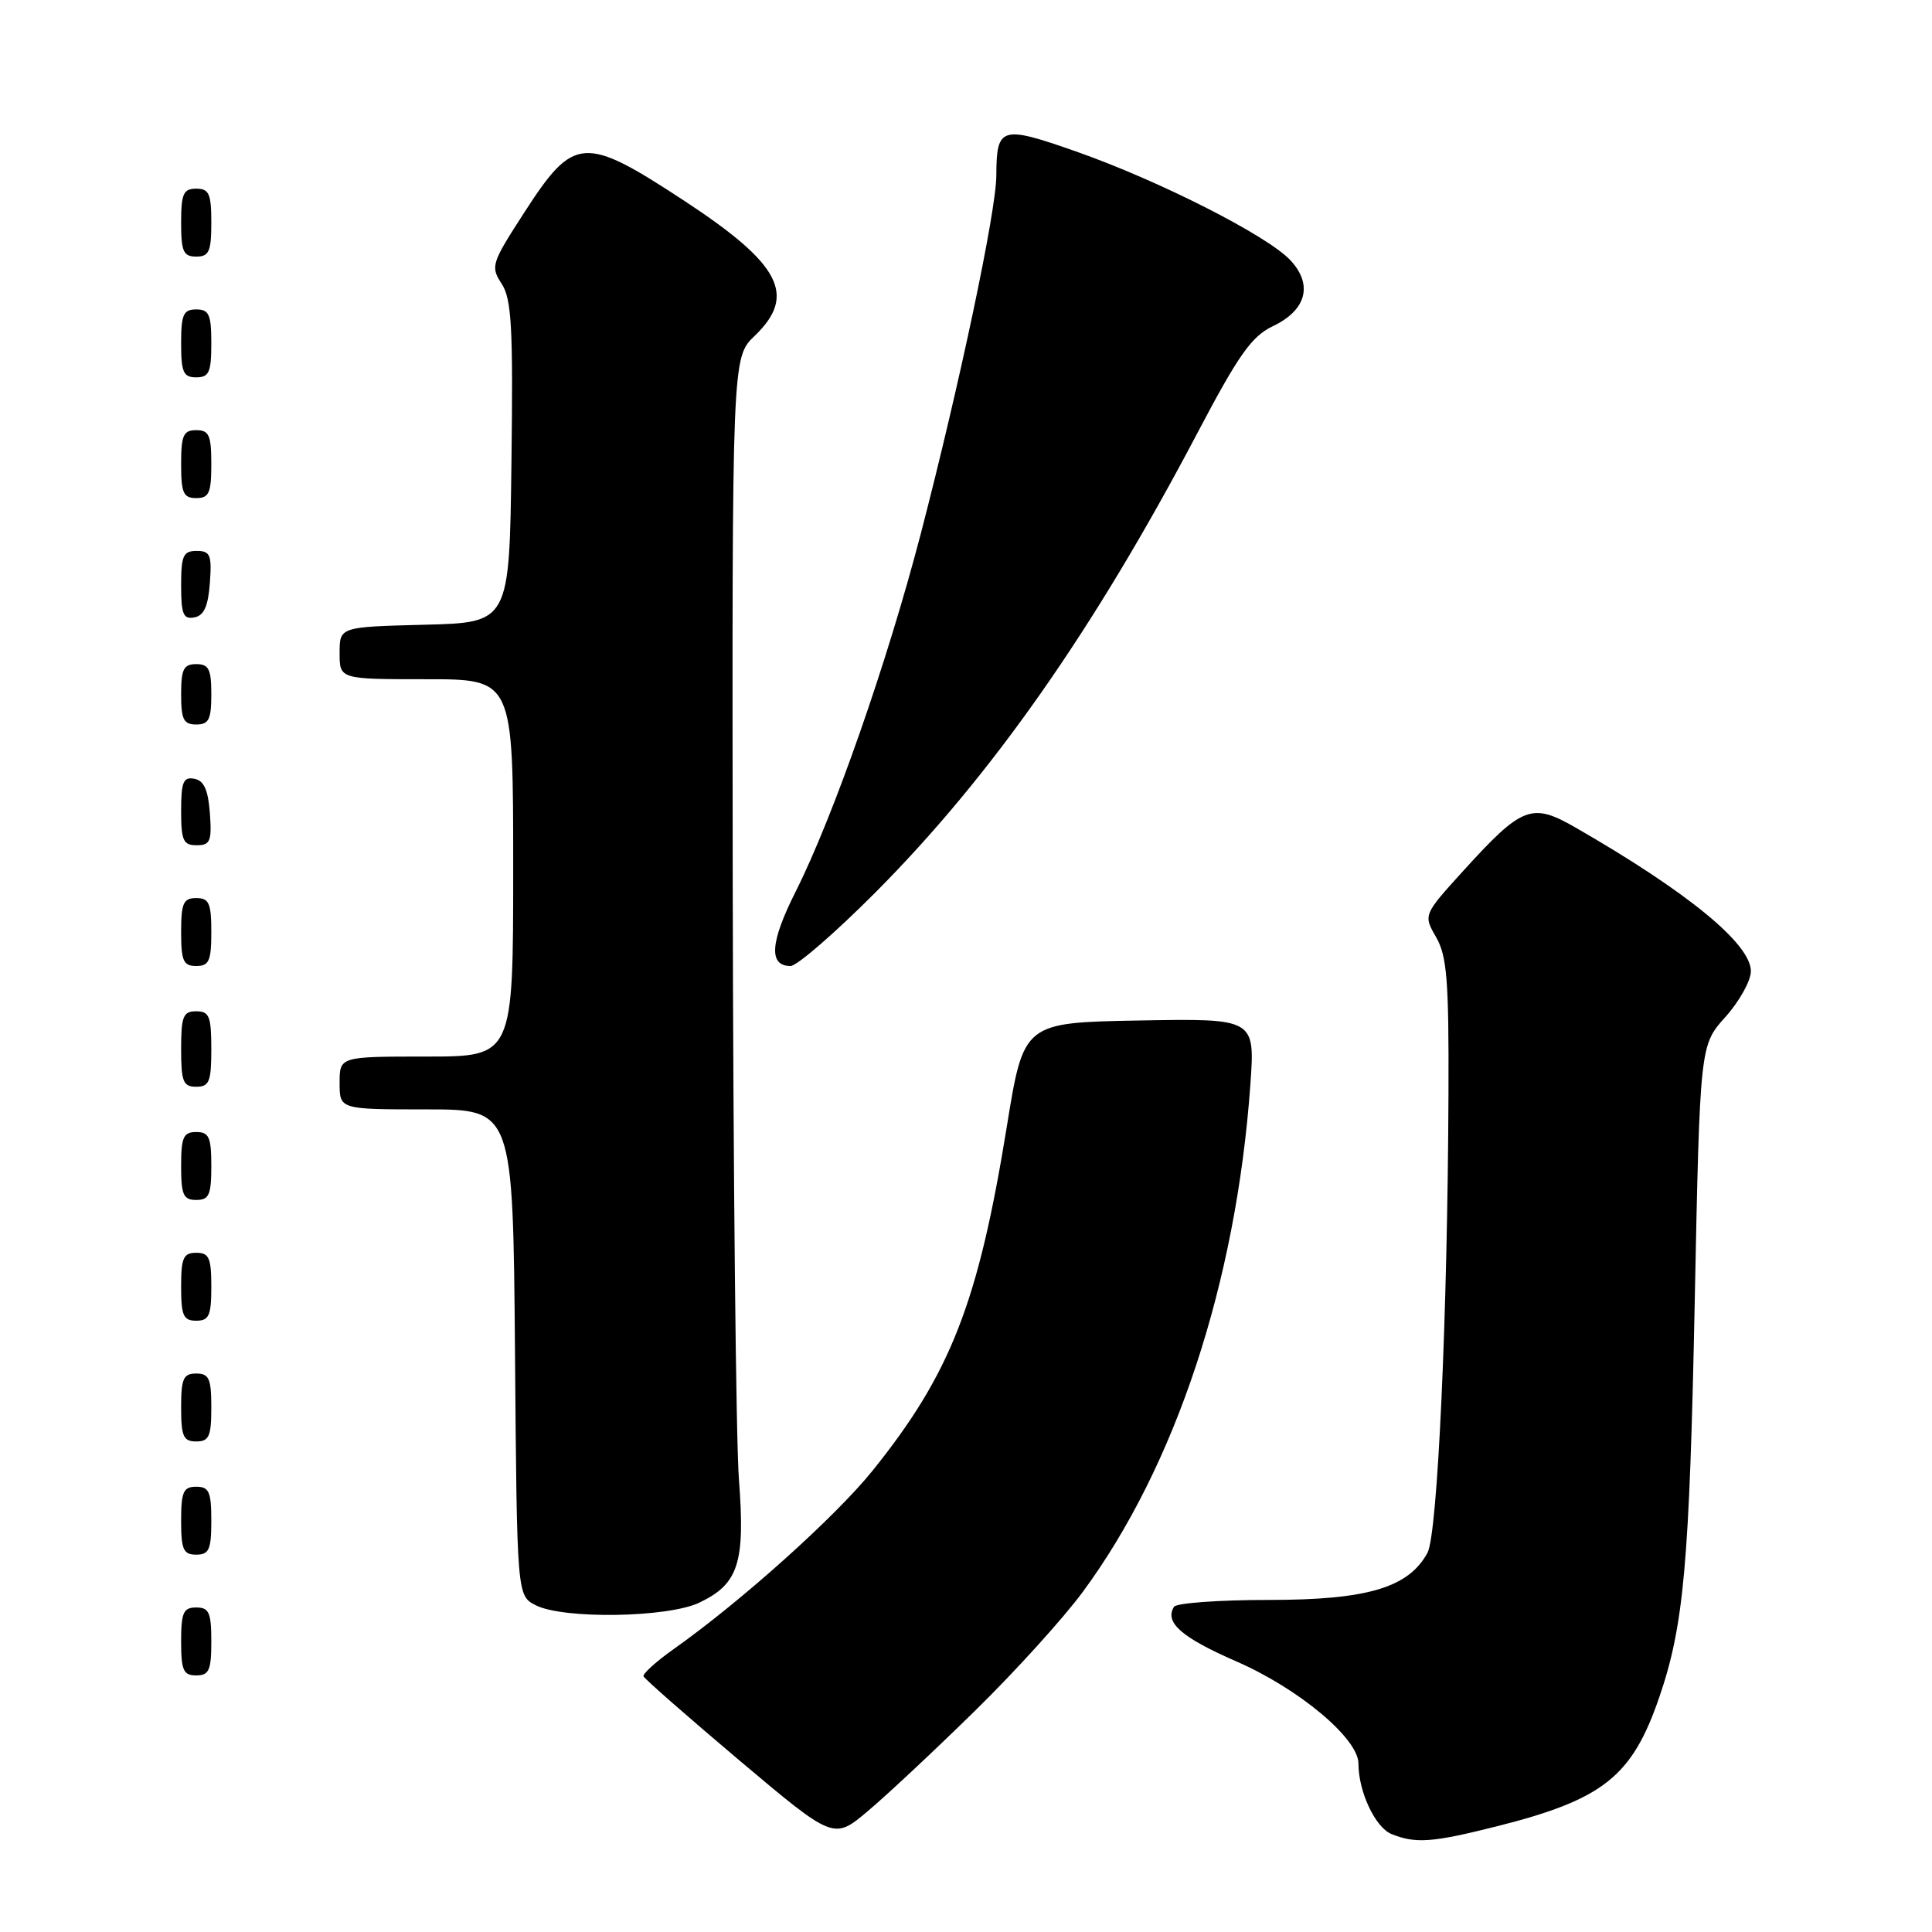 <?xml version="1.0" encoding="UTF-8" standalone="no"?>
<!DOCTYPE svg PUBLIC "-//W3C//DTD SVG 1.1//EN" "http://www.w3.org/Graphics/SVG/1.1/DTD/svg11.dtd" >
<svg xmlns="http://www.w3.org/2000/svg" xmlns:xlink="http://www.w3.org/1999/xlink" version="1.1" viewBox="0 0 256 256">
 <g >
 <path fill="currentColor"
d=" M 129.14 226.74 C 134.45 221.55 140.91 214.42 143.50 210.90 C 155.79 194.22 163.80 169.96 165.68 143.72 C 166.30 134.95 166.30 134.95 150.97 135.22 C 135.64 135.50 135.64 135.50 133.41 149.27 C 129.63 172.62 125.97 182.00 115.62 194.87 C 110.72 200.96 98.22 212.18 89.27 218.51 C 86.95 220.15 85.15 221.78 85.27 222.12 C 85.40 222.46 91.12 227.48 97.98 233.27 C 110.47 243.79 110.47 243.79 114.98 239.99 C 117.47 237.90 123.84 231.94 129.14 226.74 Z  M 198.32 242.00 C 212.44 238.44 216.25 235.42 219.86 224.90 C 223.12 215.40 223.86 207.23 224.56 172.50 C 225.25 138.50 225.25 138.50 228.63 134.75 C 230.48 132.68 232.00 129.96 232.00 128.69 C 232.00 125.06 223.62 118.20 208.76 109.65 C 202.96 106.32 201.71 106.79 193.92 115.36 C 188.59 121.23 188.59 121.23 190.30 124.19 C 191.73 126.70 191.99 129.93 191.93 144.83 C 191.82 174.24 190.49 203.28 189.15 205.75 C 186.64 210.38 181.18 212.00 168.10 212.00 C 161.51 212.00 155.87 212.41 155.56 212.91 C 154.28 214.98 156.55 216.97 163.79 220.13 C 172.09 223.74 180.00 230.36 180.00 233.68 C 180.00 237.40 182.23 242.15 184.38 243.02 C 187.58 244.31 189.78 244.15 198.32 242.00 Z  M 28.00 217.50 C 28.00 213.67 27.70 213.00 26.00 213.00 C 24.30 213.00 24.00 213.67 24.00 217.50 C 24.00 221.33 24.30 222.00 26.00 222.00 C 27.70 222.00 28.00 221.33 28.00 217.50 Z  M 92.64 212.37 C 97.87 209.89 98.76 207.10 97.91 196.00 C 97.52 190.78 97.15 155.20 97.09 116.94 C 97.00 47.37 97.00 47.37 100.00 44.50 C 105.61 39.12 103.45 34.99 90.66 26.60 C 77.36 17.88 76.05 17.98 69.46 28.17 C 65.11 34.90 64.98 35.31 66.47 37.60 C 67.79 39.62 68.00 43.32 67.77 61.25 C 67.50 82.50 67.50 82.50 56.25 82.78 C 45.00 83.07 45.00 83.07 45.00 86.53 C 45.00 90.00 45.00 90.00 56.50 90.00 C 68.00 90.00 68.00 90.00 68.00 115.00 C 68.00 140.00 68.00 140.00 56.50 140.00 C 45.00 140.00 45.00 140.00 45.00 143.50 C 45.00 147.00 45.00 147.00 56.49 147.00 C 67.97 147.00 67.97 147.00 68.24 179.22 C 68.50 211.44 68.50 211.44 71.00 212.71 C 74.69 214.57 88.45 214.35 92.64 212.37 Z  M 28.00 201.50 C 28.00 197.67 27.70 197.00 26.00 197.00 C 24.30 197.00 24.00 197.67 24.00 201.50 C 24.00 205.33 24.30 206.00 26.00 206.00 C 27.70 206.00 28.00 205.33 28.00 201.50 Z  M 28.00 186.50 C 28.00 182.67 27.70 182.00 26.00 182.00 C 24.30 182.00 24.00 182.67 24.00 186.50 C 24.00 190.33 24.30 191.00 26.00 191.00 C 27.70 191.00 28.00 190.33 28.00 186.50 Z  M 28.00 170.50 C 28.00 166.67 27.70 166.00 26.00 166.00 C 24.30 166.00 24.00 166.67 24.00 170.50 C 24.00 174.33 24.30 175.00 26.00 175.00 C 27.70 175.00 28.00 174.33 28.00 170.50 Z  M 28.00 154.50 C 28.00 150.67 27.70 150.00 26.00 150.00 C 24.30 150.00 24.00 150.67 24.00 154.50 C 24.00 158.33 24.30 159.00 26.00 159.00 C 27.70 159.00 28.00 158.33 28.00 154.50 Z  M 28.00 139.00 C 28.00 134.67 27.73 134.00 26.00 134.00 C 24.27 134.00 24.00 134.67 24.00 139.00 C 24.00 143.33 24.27 144.00 26.00 144.00 C 27.73 144.00 28.00 143.33 28.00 139.00 Z  M 28.00 123.50 C 28.00 119.67 27.70 119.00 26.00 119.00 C 24.30 119.00 24.00 119.67 24.00 123.50 C 24.00 127.33 24.30 128.00 26.00 128.00 C 27.70 128.00 28.00 127.33 28.00 123.50 Z  M 116.00 118.25 C 131.38 102.80 144.94 83.45 158.66 57.38 C 164.13 46.99 165.84 44.57 168.66 43.22 C 173.12 41.10 174.01 37.71 170.97 34.47 C 167.90 31.20 153.53 23.91 142.58 20.07 C 132.64 16.58 132.04 16.76 132.02 23.26 C 132.00 27.99 127.17 50.86 122.02 70.68 C 117.55 87.82 110.42 108.23 105.40 118.20 C 102.04 124.88 101.83 128.00 104.75 128.00 C 105.60 128.00 110.66 123.61 116.00 118.25 Z  M 27.81 107.76 C 27.58 104.66 27.03 103.43 25.75 103.19 C 24.29 102.91 24.00 103.61 24.00 107.43 C 24.00 111.38 24.28 112.00 26.06 112.00 C 27.86 112.00 28.08 111.47 27.81 107.76 Z  M 28.00 92.00 C 28.00 88.67 27.67 88.00 26.00 88.00 C 24.33 88.00 24.00 88.67 24.00 92.00 C 24.00 95.33 24.33 96.00 26.00 96.00 C 27.67 96.00 28.00 95.33 28.00 92.00 Z  M 27.81 77.24 C 28.08 73.53 27.86 73.00 26.06 73.00 C 24.28 73.00 24.00 73.62 24.00 77.57 C 24.00 81.39 24.29 82.09 25.75 81.81 C 27.03 81.57 27.58 80.34 27.81 77.24 Z  M 28.00 61.50 C 28.00 57.67 27.70 57.00 26.00 57.00 C 24.30 57.00 24.00 57.67 24.00 61.50 C 24.00 65.33 24.30 66.00 26.00 66.00 C 27.70 66.00 28.00 65.33 28.00 61.50 Z  M 28.00 45.50 C 28.00 41.67 27.70 41.00 26.00 41.00 C 24.30 41.00 24.00 41.67 24.00 45.50 C 24.00 49.33 24.30 50.00 26.00 50.00 C 27.70 50.00 28.00 49.33 28.00 45.50 Z  M 28.00 29.50 C 28.00 25.67 27.70 25.00 26.00 25.00 C 24.30 25.00 24.00 25.67 24.00 29.50 C 24.00 33.33 24.30 34.00 26.00 34.00 C 27.70 34.00 28.00 33.33 28.00 29.50 Z "/>
</g>
</svg>